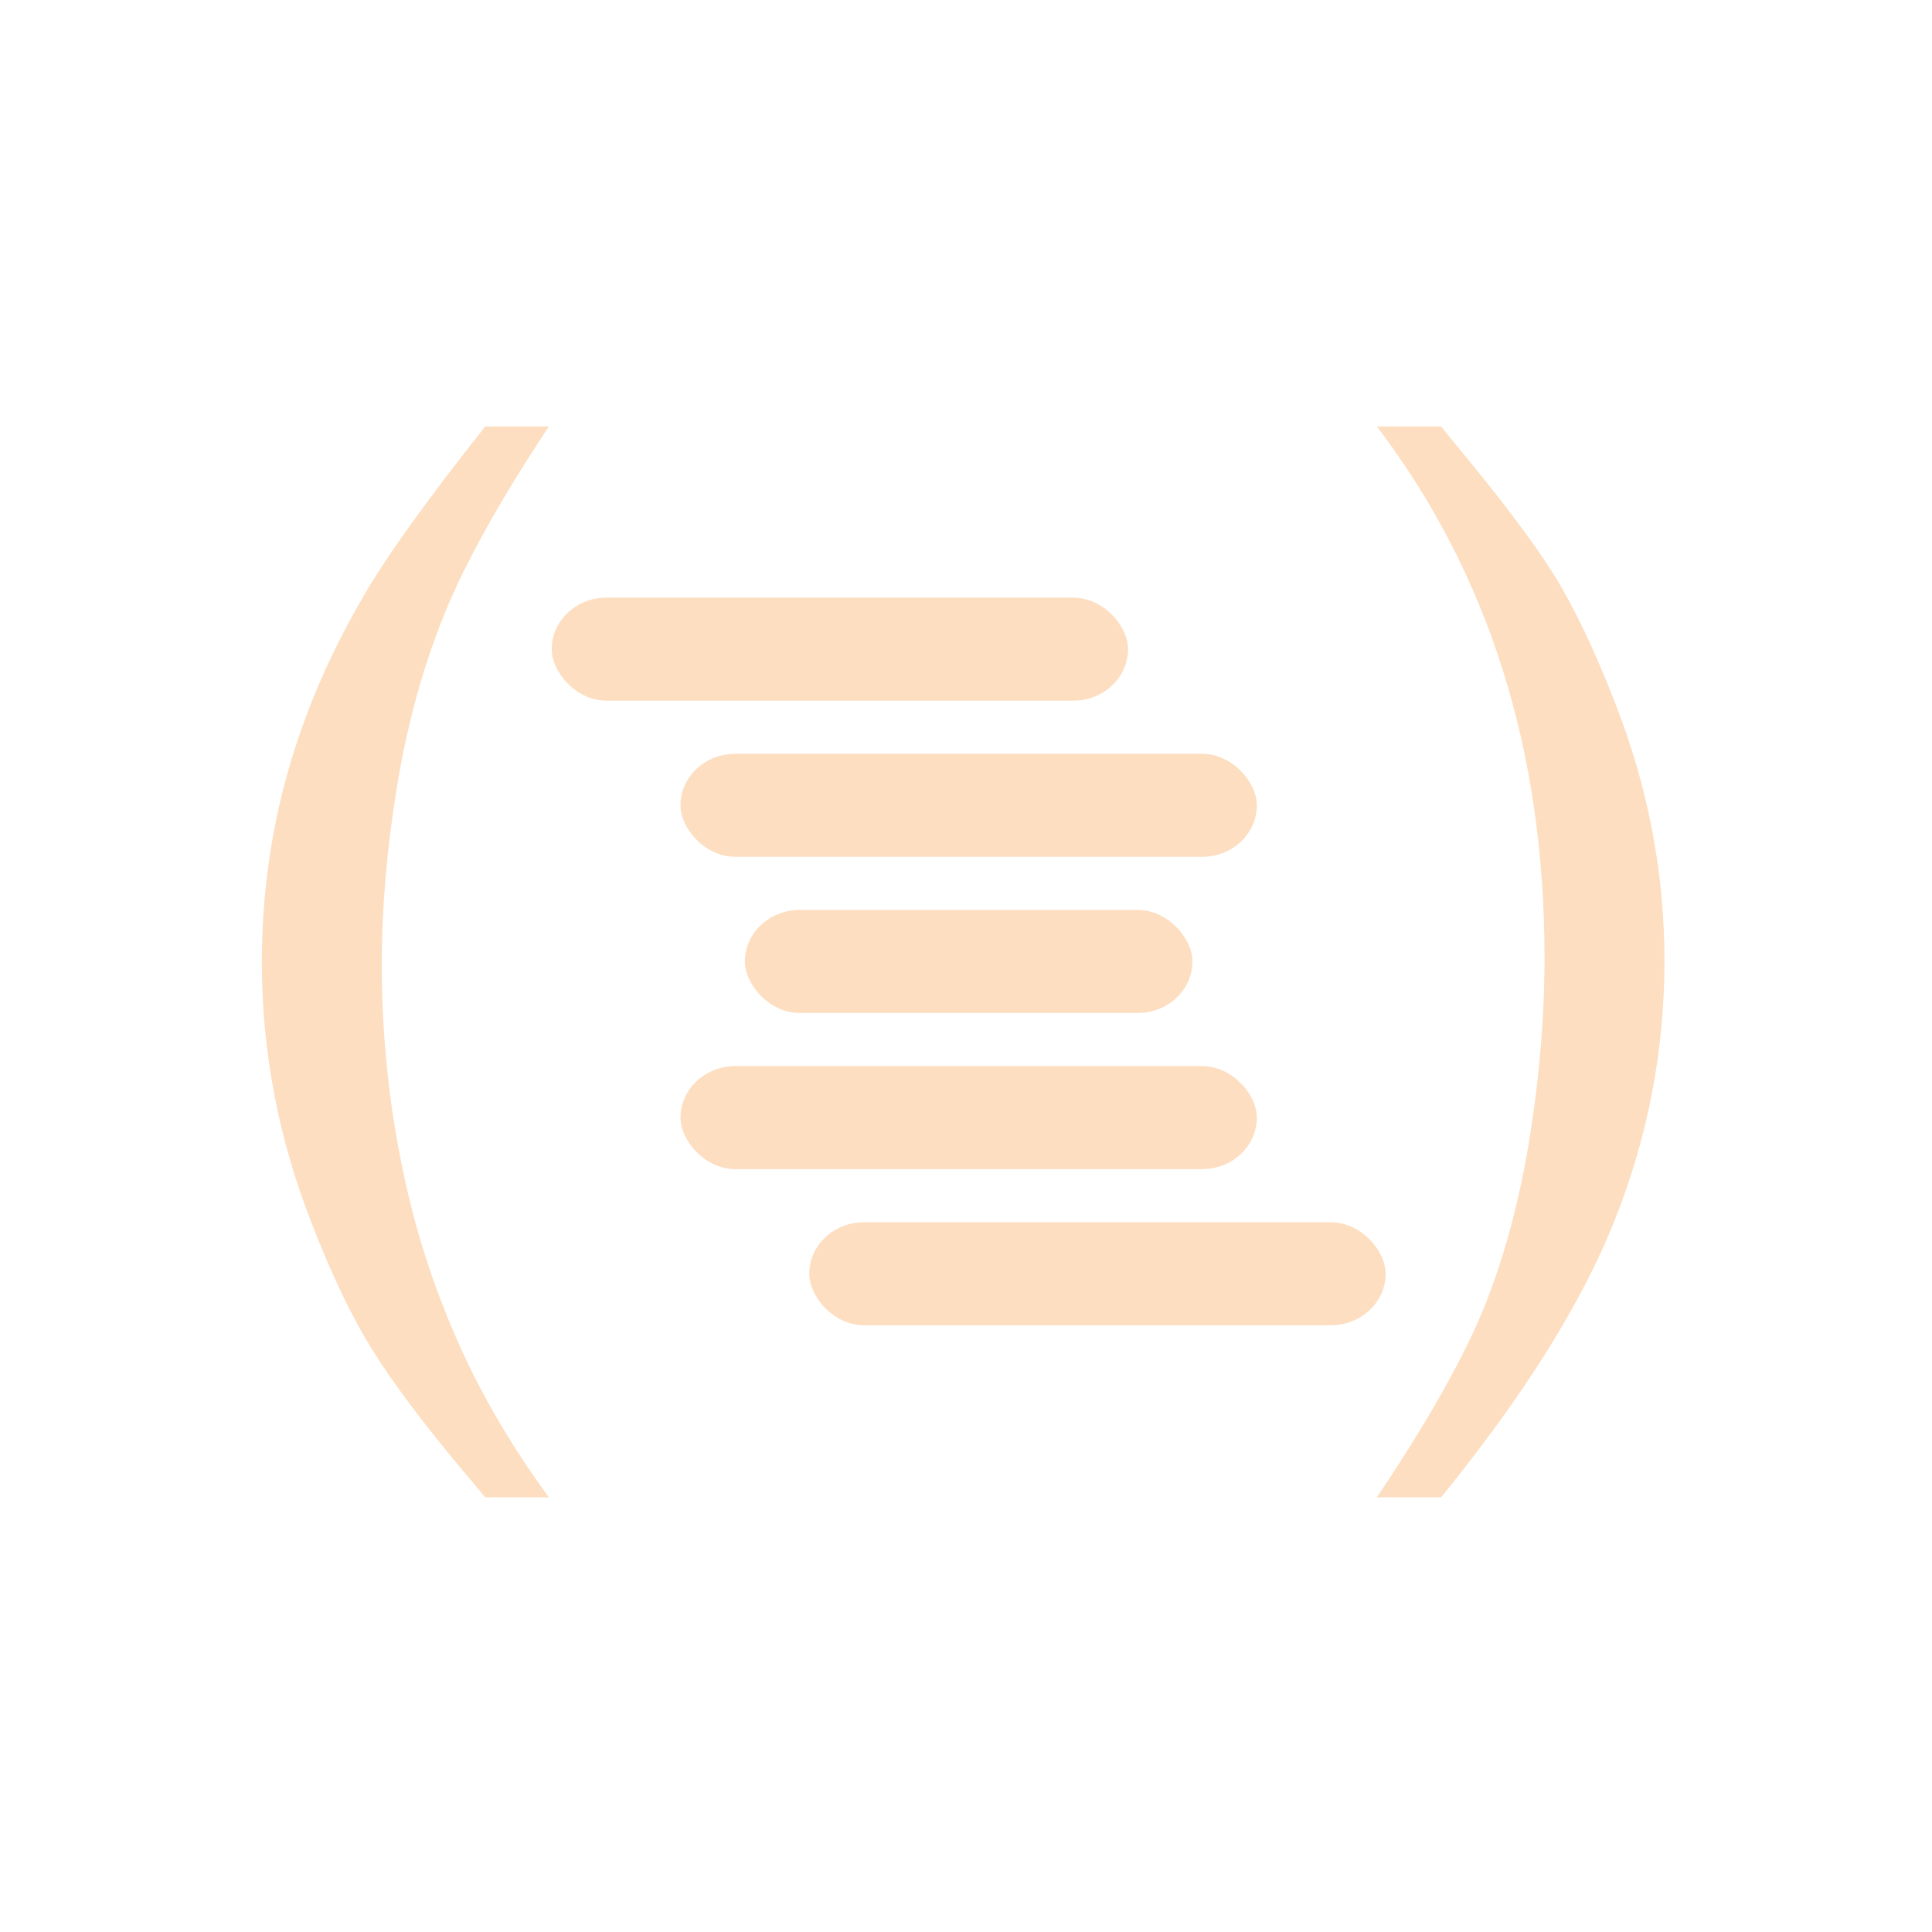 <?xml version="1.0" encoding="UTF-8" standalone="no"?>
<!-- Created with Inkscape (http://www.inkscape.org/) -->
<svg
   width="600"
   height="600"
   viewBox="0 0 600 600"
   version="1.1"
   id="svg5"
   inkscape:version="1.2 (dc2aeda, 2022-05-15)"
   sodipodi:docname="parinfer-logotype.svg"
   xmlns:inkscape="http://www.inkscape.org/namespaces/inkscape"
   xmlns:sodipodi="http://sodipodi.sourceforge.net/DTD/sodipodi-0.dtd"
   xmlns="http://www.w3.org/2000/svg"
   xmlns:svg="http://www.w3.org/2000/svg">
  <sodipodi:namedview
     id="namedview7"
     pagecolor="#ffffff"
     bordercolor="#000000"
     borderopacity="0.25"
     inkscape:showpageshadow="2"
     inkscape:pageopacity="0.0"
     inkscape:pagecheckerboard="0"
     inkscape:deskcolor="#d1d1d1"
     inkscape:document-units="px"
     showgrid="false"
     showguides="true"
     inkscape:zoom="1.1380208"
     inkscape:cx="520.64073"
     inkscape:cy="388.39359"
     inkscape:window-width="1920"
     inkscape:window-height="1052"
     inkscape:window-x="0"
     inkscape:window-y="0"
     inkscape:window-maximized="0"
     inkscape:current-layer="layer1" />
  <defs
     id="defs2" />
  <g
     inkscape:label="Page"
     inkscape:groupmode="layer"
     id="layer1">
    <g
       id="logo"
       inkscape:label="Logo"
       transform="translate(-215,-35)">
      <g
         id="abstracted-indents"
         transform="matrix(1.883,0,0,1.883,-326.329,-209.876)"
         inkscape:label="abstracted-indents">
        <rect
           style="fill:#FDDEC0"
           id="lisp-code-05"
           width="95.05"
           height="16.992"
           x="-516.006"
           y="-348.621"
           ry="9.027"
           rx="9.027"
           transform="scale(-1)"
           inkscape:label="lisp-code-05" />
        <rect
           style="fill:#FDDEC0"
           id="lisp-code-04"
           width="95.05"
           height="16.992"
           x="-494.766"
           y="-322.867"
           ry="9.027"
           rx="9.027"
           transform="scale(-1)"
           inkscape:label="lisp-code-04" />
        <rect
           style="fill:#FDDEC0"
           id="lisp-code-03"
           width="73.809"
           height="16.992"
           x="-484.146"
           y="-297.114"
           ry="9.027"
           rx="9.027"
           transform="scale(-1)"
           inkscape:label="lisp-code-03" />
        <rect
           style="fill:#FDDEC0"
           id="lisp-code-02"
           width="95.05"
           height="16.992"
           x="-494.766"
           y="-271.36"
           ry="9.027"
           rx="9.027"
           inkscape:label="lisp-code-02"
           transform="scale(-1)" />
        <rect
           style="fill:#FDDEC0"
           id="lisp-code-01"
           width="95.05"
           height="16.992"
           x="-473.526"
           y="-245.606"
           ry="9.027"
           rx="9.027"
           transform="scale(-1)"
           inkscape:label="lisp-code-01" />
      </g>
      <g
         id="enclosing-parens"
         inkscape:label="enclosing-parens"
         style="fill:#FDDEC0"
         transform="matrix(-1.883,0,0,-1.883,1363.964,867.845)">
        <path
           d="m 372.505,195.344 h 10.594 q -11.719,17.438 -17.062,29.812 -5.25,12.375 -7.969,28.406 -2.625,15.938 -2.625,30.844 0,51.188 27.656,87.562 H 372.505 L 369.692,368.5 q -10.594,-12.75 -15.75,-20.906 -5.062,-8.156 -10.125,-21.188 -8.156,-20.812 -8.156,-42.562 0,-22.125 8.156,-42.656 8.156,-20.625 28.688,-45.844 z"
           id="left-paren"
           inkscape:label="left-paren" />
        <path
           d="m 530.146,371.969 h -10.5 q 12.188,-18.375 17.344,-31.219 5.156,-12.75 7.688,-28.031 2.531,-15.375 2.531,-29.438 0,-16.312 -3,-31.594 -2.906,-15.281 -8.812,-28.969 -5.812,-13.781 -15.75,-27.375 h 10.5 l 2.906,3.469 q 10.5,12.469 15.562,20.625 5.156,8.156 10.219,21.281 8.156,20.812 8.156,42.938 0,21.188 -7.406,40.781 -3.656,9.75 -9.281,19.406 -5.531,9.656 -20.156,28.125 z"
           id="right-paren"
           inkscape:label="right-paren" />
      </g>
    </g>
  </g>
</svg>
